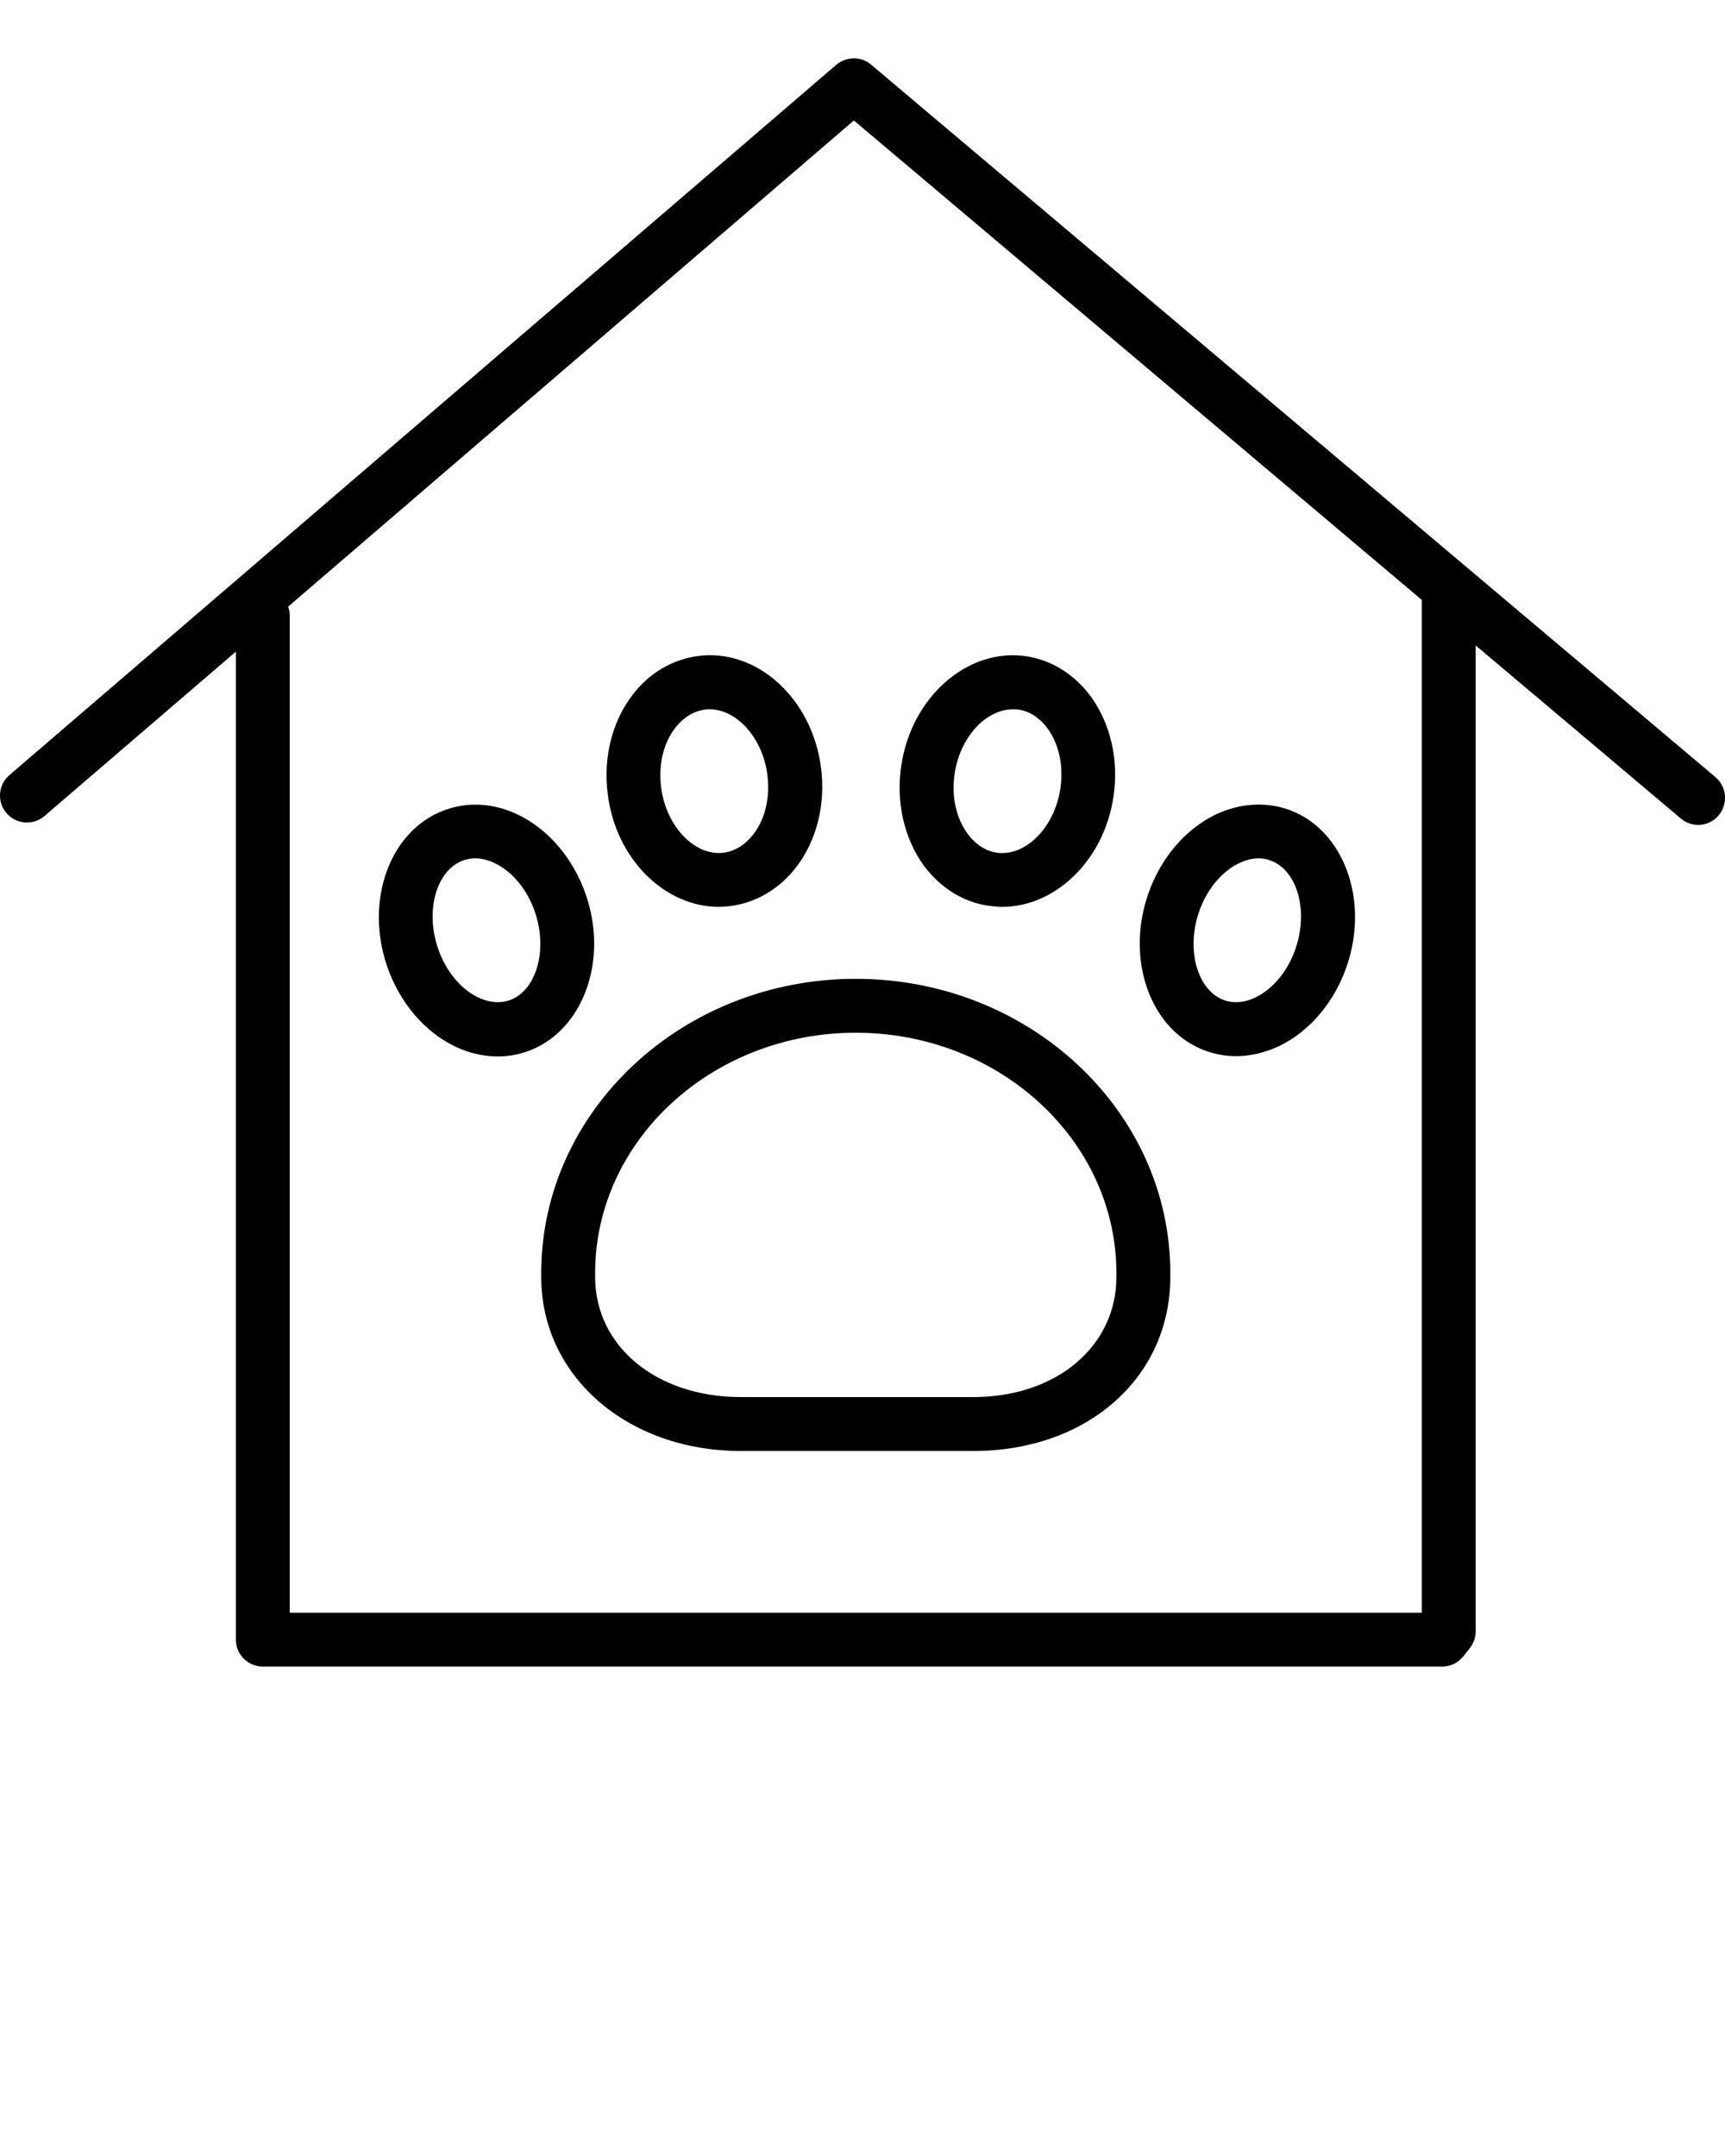 <svg xmlns="http://www.w3.org/2000/svg" xmlns:xlink="http://www.w3.org/1999/xlink" version="1.1" x="0px" y="0px" viewBox="0 0 64 80" style="enable-background:new 0 0 64 64;" xml:space="preserve"><g><path d="M63.65,28.84L32.32,2.4c-0.37-0.32-0.92-0.31-1.3,0.01L0.35,28.76c-0.42,0.36-0.47,0.99-0.11,1.41   c0.36,0.42,0.99,0.47,1.41,0.11l7.1-6.1v36.66c0,0.55,0.45,1,1,1h43.76c0.3,0,0.59-0.14,0.78-0.38l0.24-0.3   c0.14-0.18,0.22-0.4,0.22-0.62V23.95l7.61,6.42c0.19,0.16,0.42,0.24,0.64,0.24c0.28,0,0.57-0.12,0.76-0.35   C64.12,29.83,64.07,29.2,63.65,28.84z M52.75,59.84h-42v-37c0-0.12-0.02-0.23-0.06-0.33L31.68,4.47l21.07,17.79V59.84z"/><path d="M26.67,33.65c0.14,0,0.28-0.01,0.43-0.03c0.94-0.12,1.81-0.63,2.43-1.43c0.77-0.99,1.11-2.35,0.93-3.71l0,0   c-0.33-2.56-2.37-4.42-4.55-4.14c-0.94,0.12-1.81,0.62-2.43,1.43c-0.77,0.99-1.11,2.35-0.93,3.71   C22.85,31.87,24.66,33.65,26.67,33.65z M25.06,27c0.21-0.27,0.57-0.6,1.09-0.67c0.06-0.01,0.12-0.01,0.18-0.01   c1.01,0,1.96,1.06,2.14,2.42c0.11,0.84-0.08,1.66-0.53,2.23c-0.21,0.27-0.57,0.6-1.09,0.67c-1.07,0.14-2.13-0.97-2.32-2.41   C24.42,28.38,24.61,27.57,25.06,27z"/><path d="M36.68,33.61c0.17,0.02,0.33,0.04,0.5,0.04c1.98,0,3.78-1.73,4.13-4.08c0.21-1.37-0.11-2.73-0.85-3.74   c-0.6-0.81-1.45-1.34-2.39-1.48c-2.16-0.32-4.25,1.5-4.63,4.05c-0.21,1.37,0.11,2.73,0.85,3.74C34.9,32.95,35.75,33.48,36.68,33.61   z M35.42,28.7c0.2-1.35,1.16-2.38,2.16-2.38c0.07,0,0.14,0,0.21,0.01c0.52,0.08,0.87,0.42,1.07,0.69c0.43,0.59,0.61,1.4,0.48,2.25   c-0.22,1.44-1.29,2.52-2.36,2.37c-0.52-0.08-0.87-0.42-1.07-0.69C35.47,30.36,35.29,29.54,35.42,28.7z"/><path d="M44.73,38.99c0.36,0.13,0.74,0.2,1.13,0.2c0.53,0,1.07-0.13,1.59-0.37c1.14-0.55,2.06-1.63,2.52-2.98   c0.84-2.46-0.12-5.05-2.14-5.79c-0.86-0.31-1.83-0.25-2.72,0.17c-1.14,0.55-2.06,1.63-2.52,2.98   C41.75,35.66,42.71,38.26,44.73,38.99z M44.48,33.85c0.28-0.83,0.84-1.51,1.49-1.82c0.19-0.09,0.44-0.18,0.72-0.18   c0.14,0,0.3,0.02,0.45,0.08c0.99,0.36,1.41,1.85,0.93,3.26c-0.28,0.83-0.84,1.51-1.49,1.82c-0.28,0.14-0.72,0.26-1.17,0.1   C44.43,36.75,44,35.26,44.48,33.85z"/><path d="M20.08,47.24v0.14c0,3.68,3.19,6.46,7.41,6.46h8.62c4.23,0,7.31-2.72,7.31-6.46v-0.14c0-6.02-5.23-10.92-11.67-10.92   S20.08,41.22,20.08,47.24z M31.75,38.32c5.33,0,9.67,4,9.67,8.92v0.14c0,2.58-2.23,4.46-5.31,4.46h-8.62   c-3.13,0-5.41-1.88-5.41-4.46v-0.14C22.08,42.32,26.42,38.32,31.75,38.32z"/><path d="M21.74,33.21c-0.46-1.34-1.38-2.43-2.52-2.98c-0.89-0.43-1.85-0.49-2.72-0.17c-2.02,0.73-2.98,3.33-2.14,5.79   c0.46,1.34,1.38,2.43,2.52,2.98c0.52,0.25,1.06,0.37,1.59,0.37c0.39,0,0.77-0.07,1.13-0.2C21.62,38.26,22.58,35.66,21.74,33.21z    M18.92,37.11c-0.46,0.16-0.89,0.04-1.18-0.1c-0.65-0.31-1.21-0.99-1.49-1.82c-0.48-1.41-0.06-2.9,0.93-3.26   c0.46-0.17,0.89-0.04,1.18,0.1c0.65,0.31,1.21,0.99,1.49,1.82C20.33,35.26,19.9,36.75,18.92,37.11z"/></g></svg>